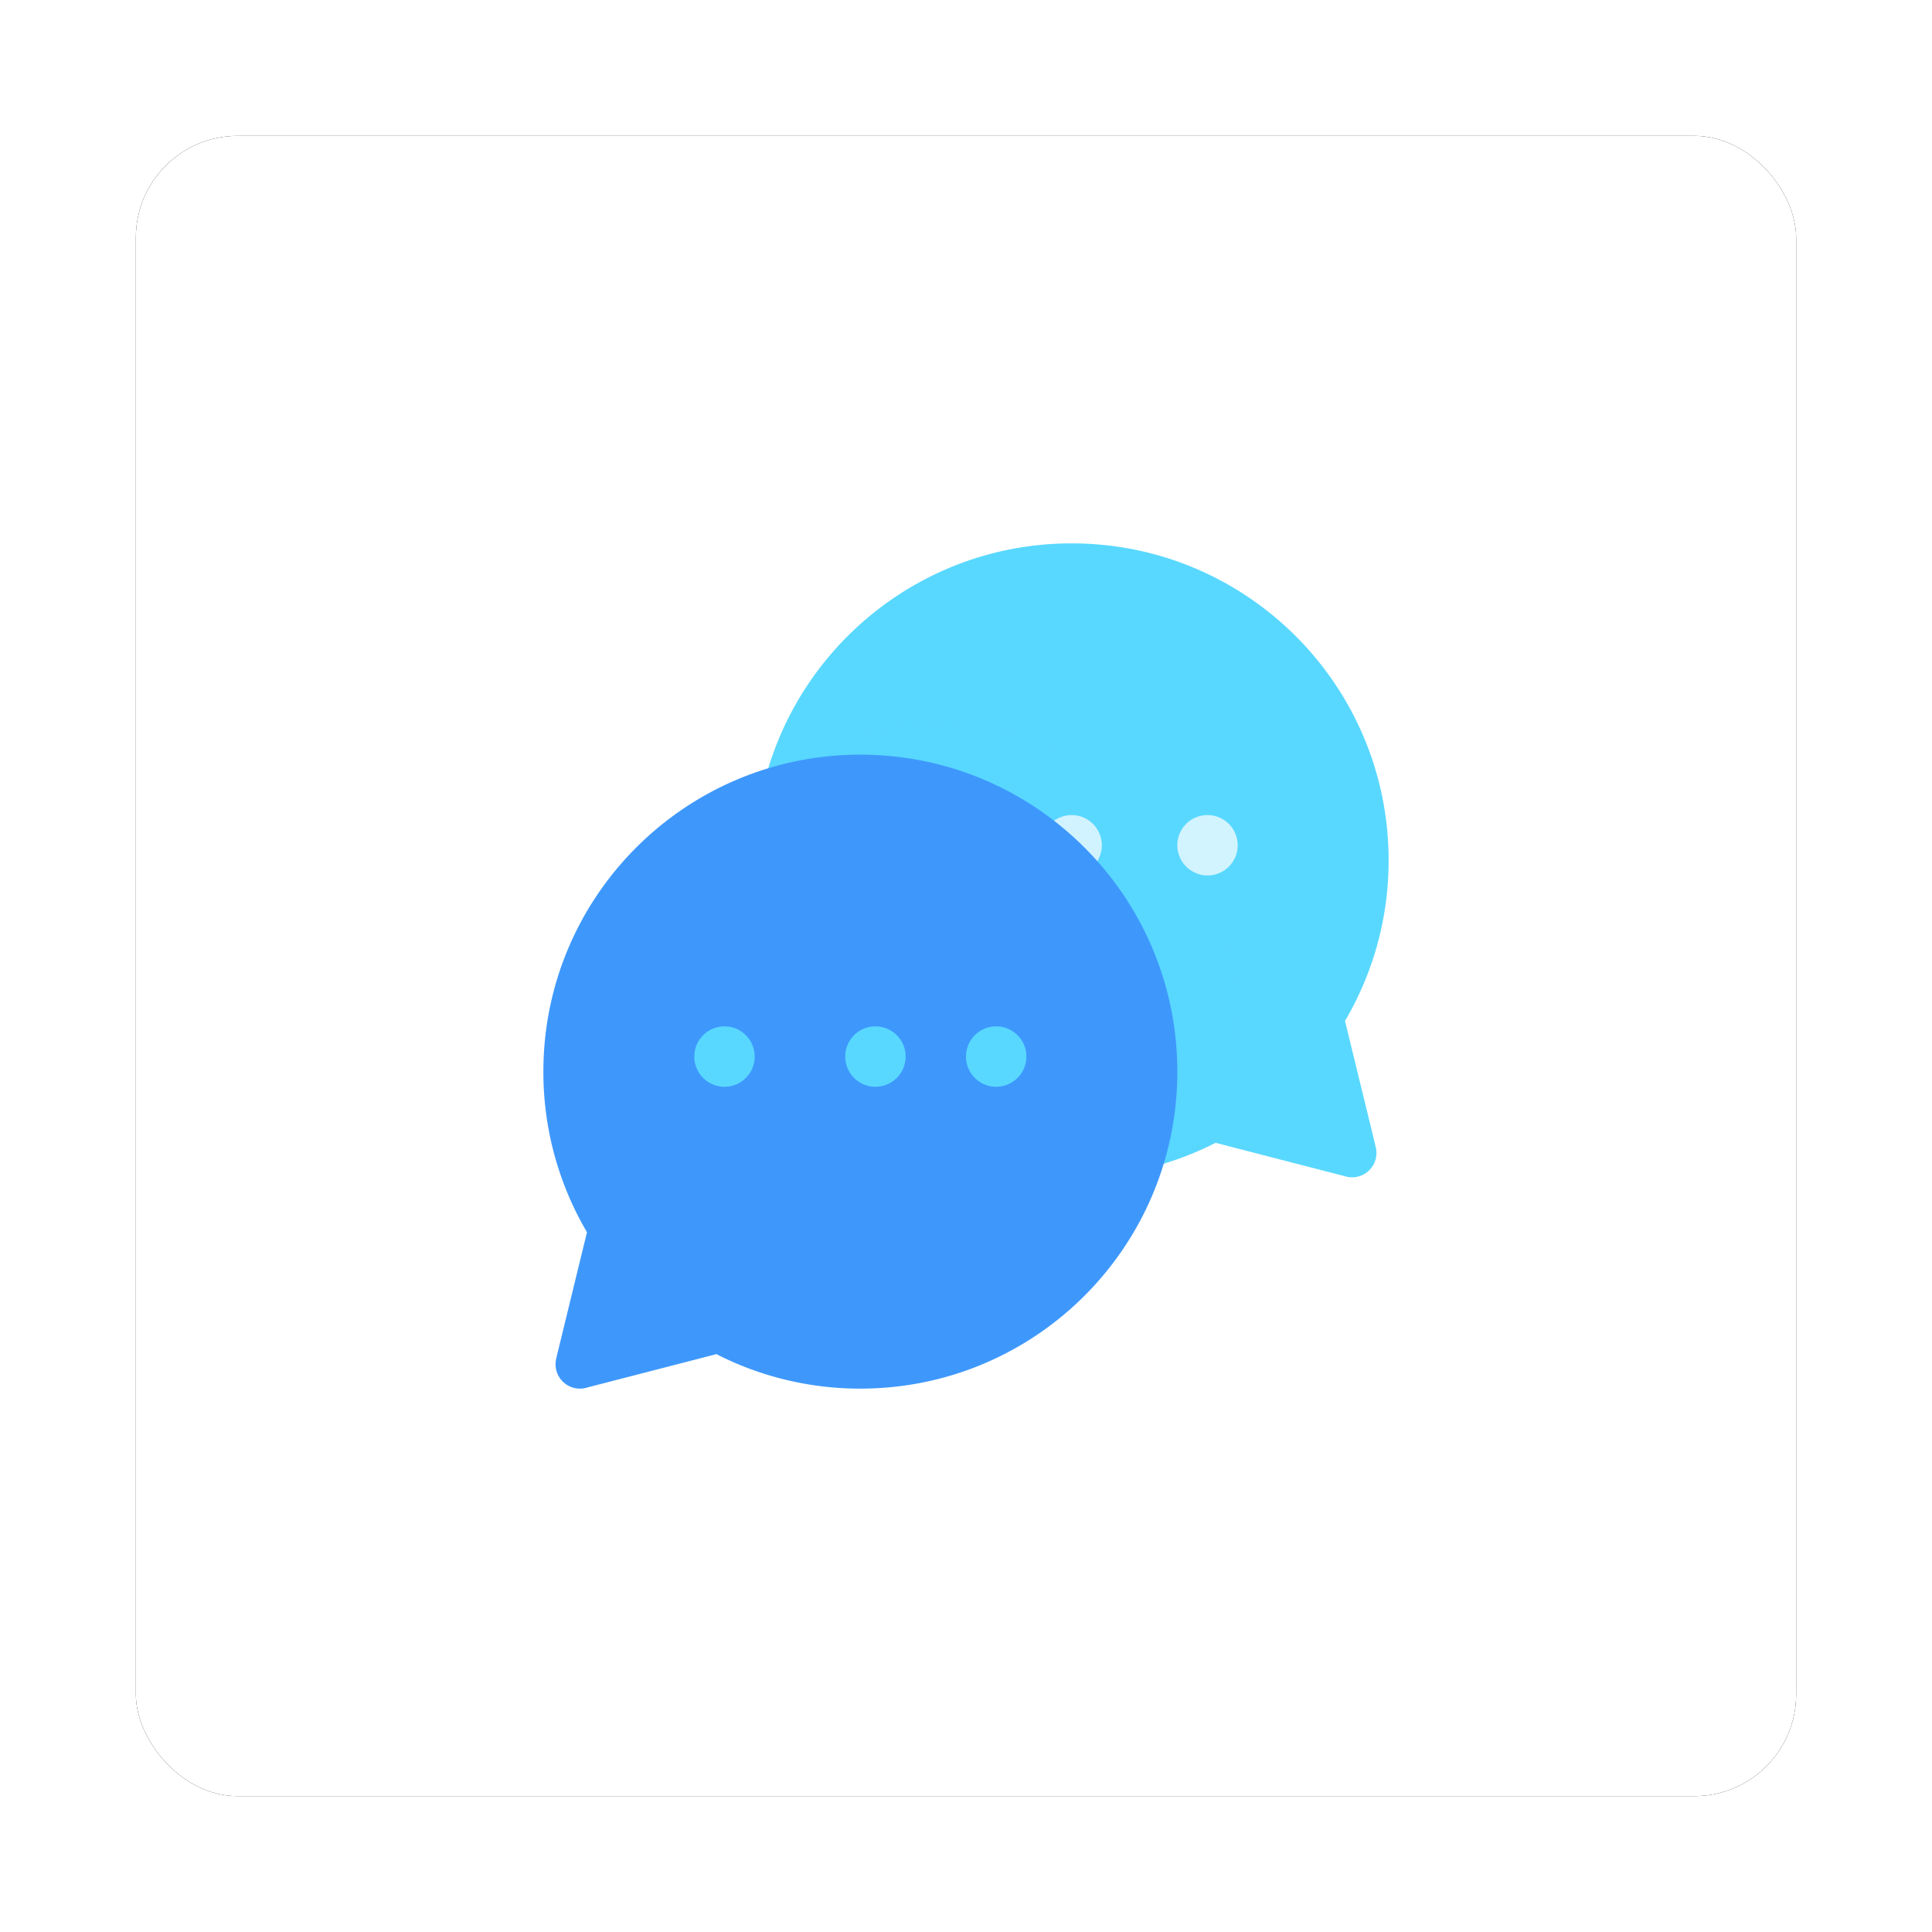 <svg xmlns="http://www.w3.org/2000/svg" xmlns:xlink="http://www.w3.org/1999/xlink" width="256" height="256">
  <defs>
    <rect id="b" width="220" height="220" rx="13.5"/>
    <filter id="a" width="117.7%" height="117.7%" x="-8.9%" y="-8.9%" filterUnits="objectBoundingBox">
      <feOffset in="SourceAlpha" result="shadowOffsetOuter1"/>
      <feGaussianBlur in="shadowOffsetOuter1" result="shadowBlurOuter1" stdDeviation="6.5"/>
      <feColorMatrix in="shadowBlurOuter1" values="0 0 0 0 0.243 0 0 0 0 0.596 0 0 0 0 0.988 0 0 0 0.463 0"/>
    </filter>
    <path id="c" d="M1.784 79.736l-.015-.016 4.01-16.445A41.806 41.806 0 0 1 0 42C0 18.804 18.804 0 42 0s42 18.804 42 42-18.804 42-42 42a41.822 41.822 0 0 1-19.073-4.57L5.86 83.838a3.23 3.23 0 0 1-4.076-4.101z"/>
  </defs>
  <g fill="none" fill-rule="evenodd">
    <g transform="translate(18 18)">
      <use fill="#000" filter="url(#a)" xlink:href="#b"/>
      <use fill="#FFF" xlink:href="#b"/>
    </g>
    <g transform="translate(100 72)">
      <mask id="d" fill="#fff">
        <use xlink:href="#c"/>
      </mask>
      <use fill="#59D8FF" transform="matrix(-1 0 0 1 84 0)" xlink:href="#c"/>
      <path fill="#D2F4FF" d="M60 44a4 4 0 1 1 0-8 4 4 0 0 1 0 8zm-18 0a4 4 0 1 1 0-8 4 4 0 0 1 0 8zm-18 0a4 4 0 1 1 0-8 4 4 0 0 1 0 8z" mask="url(#d)"/>
      <circle cx="24" cy="64" r="40" fill="#0D5EB9" mask="url(#d)" opacity=".097"/>
    </g>
    <path fill="#3E98FC" d="M73.784 179.736l-.015-.016 4.01-16.445A41.806 41.806 0 0 1 72 142c0-23.196 18.804-42 42-42s42 18.804 42 42-18.804 42-42 42a41.822 41.822 0 0 1-19.073-4.57l-17.067 4.408a3.23 3.23 0 0 1-4.076-4.101z"/>
    <path fill="#59D8FF" d="M132 144a4 4 0 1 1 0-8 4 4 0 0 1 0 8zm-16 0a4 4 0 1 1 0-8 4 4 0 0 1 0 8zm-20 0a4 4 0 1 1 0-8 4 4 0 0 1 0 8z"/>
  </g>
</svg>